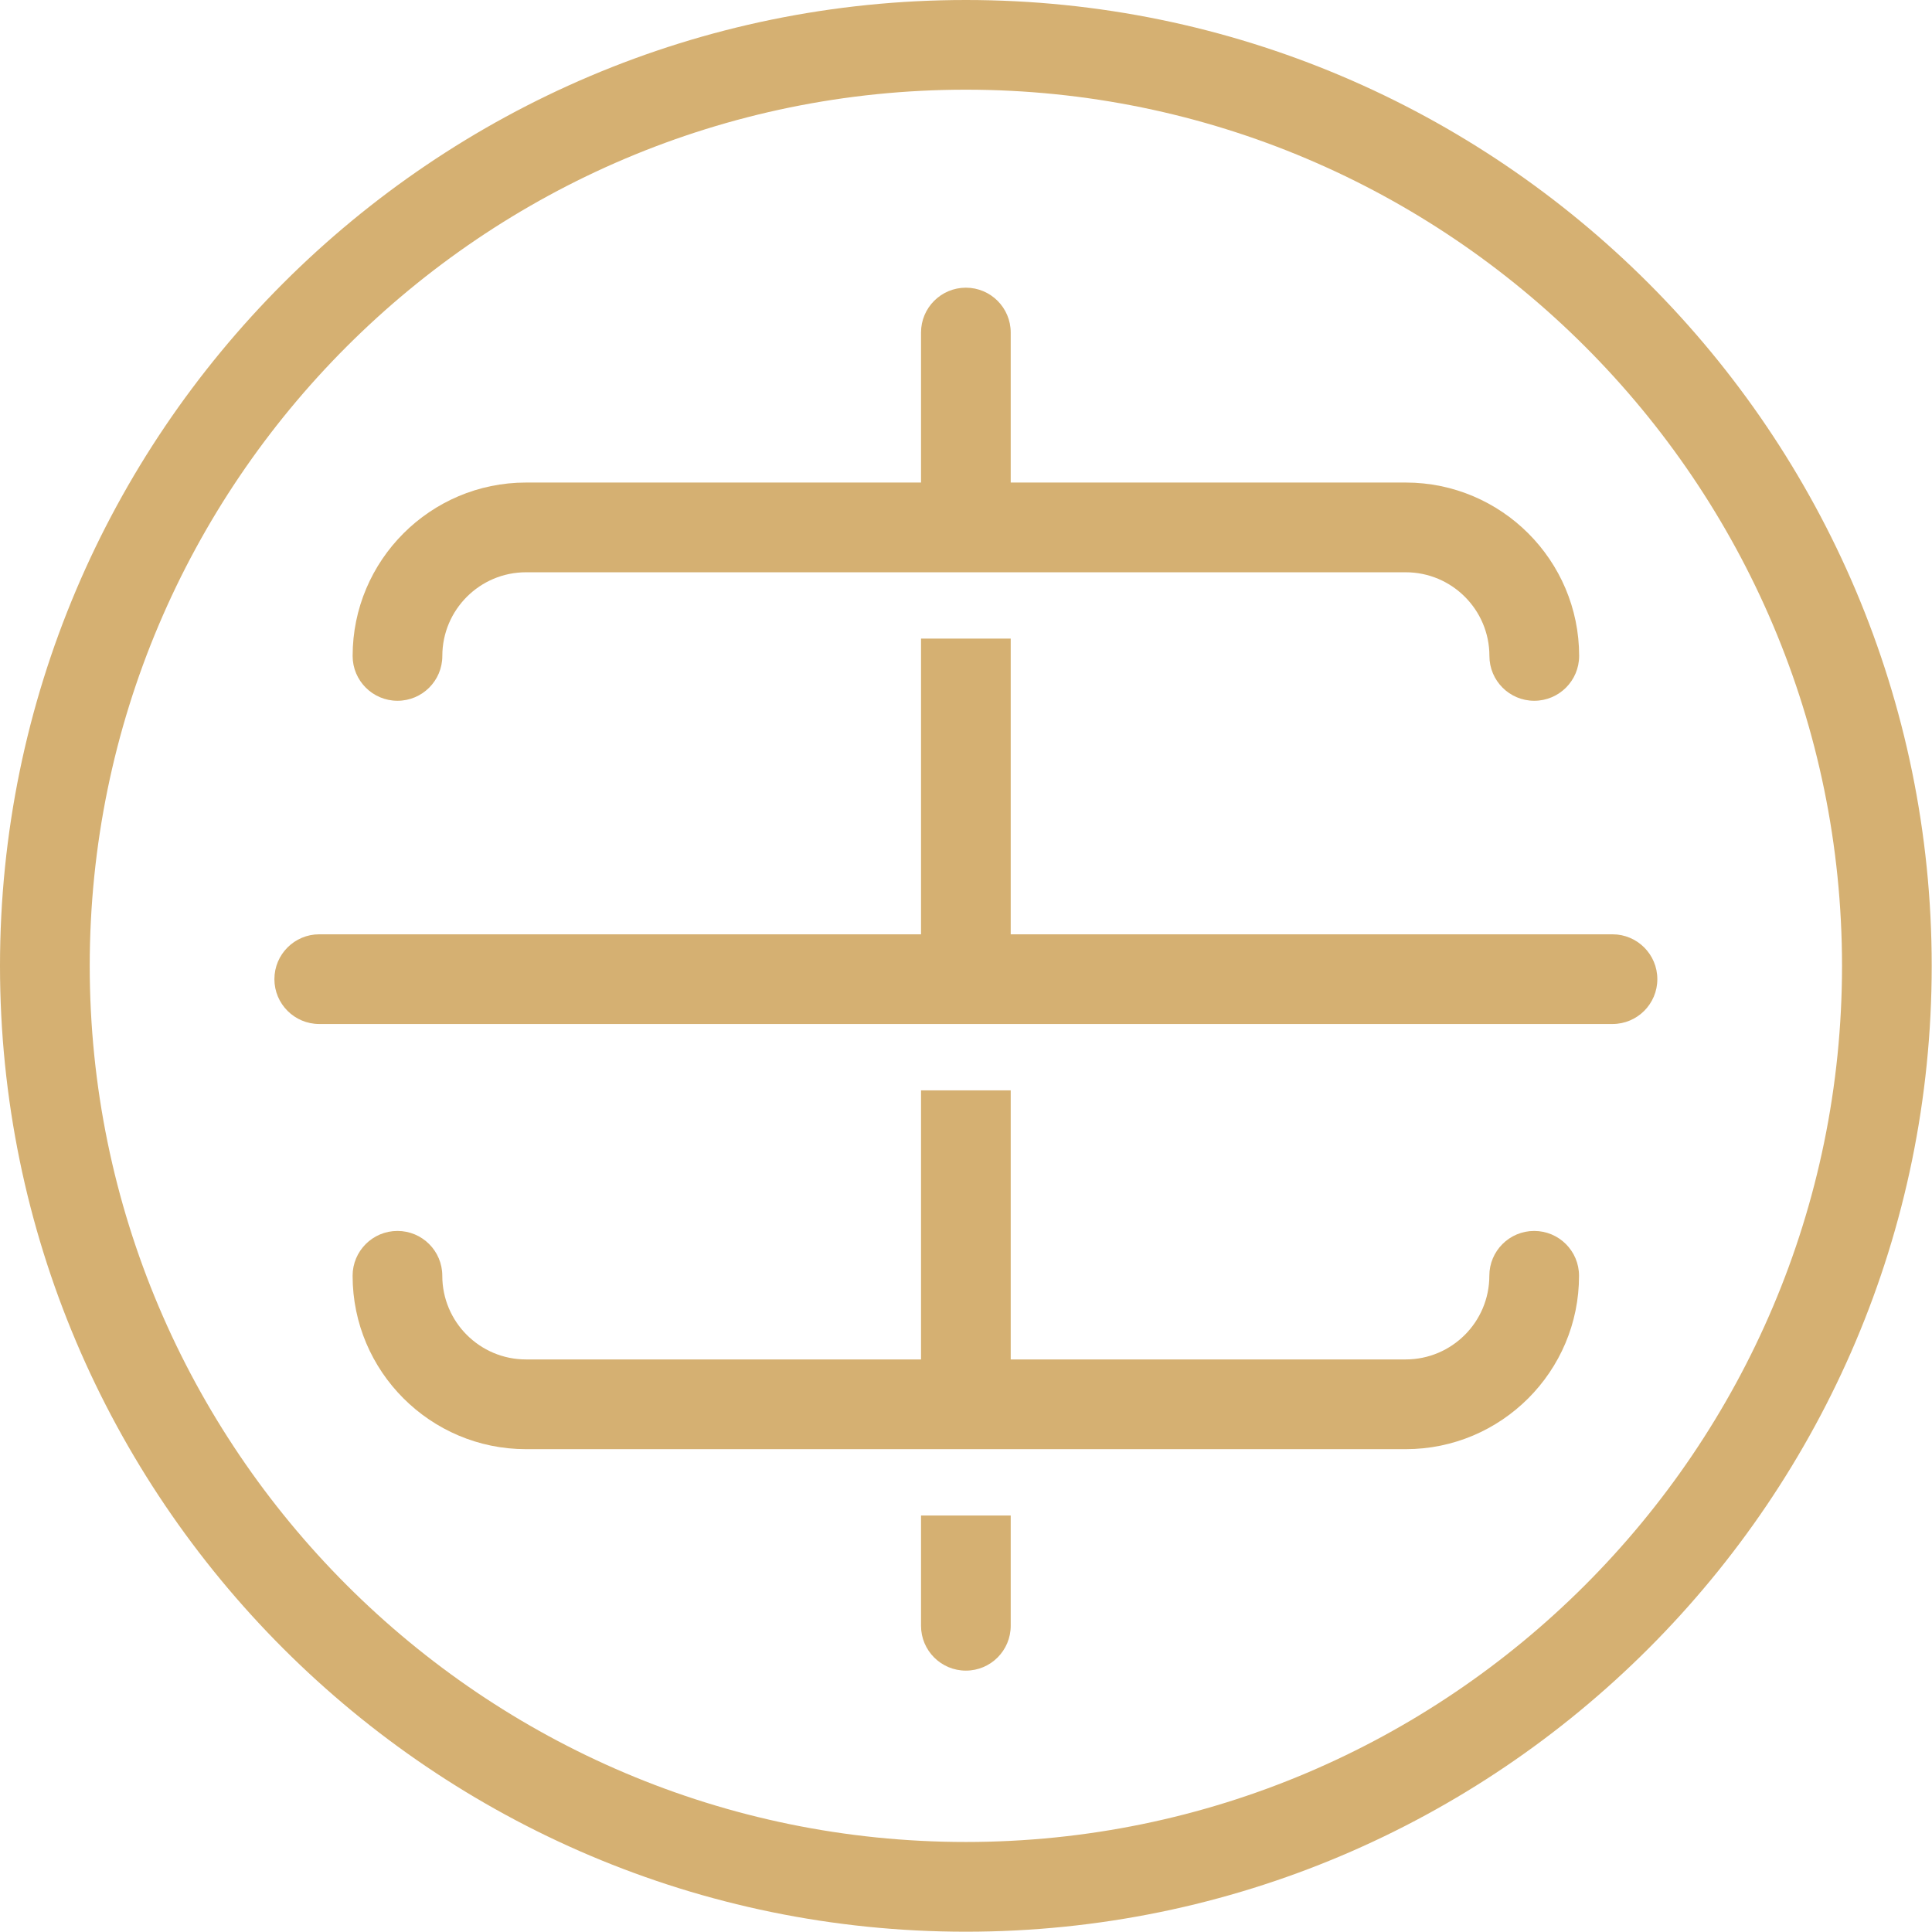 <svg width="467" height="467" viewBox="0 0 467 467" fill="none" xmlns="http://www.w3.org/2000/svg">
<path d="M233.47 466.93C104.74 466.93 0 362.2 0 233.46C0 104.72 104.74 0 233.47 0C362.2 0 466.93 104.73 466.93 233.47C466.93 362.21 362.2 466.93 233.47 466.93ZM233.47 21.68C116.69 21.68 21.69 116.69 21.69 233.46C21.69 350.23 116.7 445.24 233.47 445.24C350.24 445.24 445.25 350.23 445.25 233.46C445.25 116.69 350.25 21.68 233.47 21.68Z" fill="#D5B072"/>
<path d="M339.8 350.29H127.14C104.03 350.29 85.231 331.49 85.231 308.38C85.231 302.39 90.08 297.54 96.07 297.54C102.06 297.54 106.91 302.39 106.91 308.38C106.91 319.53 115.98 328.6 127.13 328.6H339.781C350.931 328.6 360 319.53 360 308.38C360 302.39 364.85 297.54 370.84 297.54C376.83 297.54 381.68 302.39 381.68 308.38C381.7 331.49 362.9 350.29 339.8 350.29Z" fill="#D5B072"/>
<path d="M370.858 169.39C364.868 169.39 360.018 164.54 360.018 158.55C360.018 147.4 350.948 138.33 339.798 138.33H127.138C115.988 138.33 106.918 147.4 106.918 158.55C106.918 164.54 102.068 169.39 96.078 169.39C90.088 169.39 85.238 164.54 85.238 158.55C85.238 135.44 104.038 116.64 127.148 116.64H339.798C362.908 116.64 381.708 135.44 381.708 158.55C381.698 164.54 376.848 169.39 370.858 169.39Z" fill="#D5B072"/>
<path d="M244.309 263.56H222.629V331.82H244.309V263.56Z" fill="#D5B072"/>
<path d="M244.309 154.36H222.629V229.06H244.309V154.36Z" fill="#D5B072"/>
<path d="M244.309 80.38C244.309 74.39 239.459 69.54 233.469 69.54C227.479 69.54 222.629 74.39 222.629 80.38V119.85H244.309V80.38Z" fill="#D5B072"/>
<path d="M222.629 392.98C222.629 398.97 227.479 403.82 233.469 403.82C239.459 403.82 244.309 398.97 244.309 392.98V366.33H222.629V392.98Z" fill="#D5B072"/>
<path d="M389.768 247.52H77.168C71.178 247.52 66.328 242.67 66.328 236.68C66.328 230.69 71.178 225.84 77.168 225.84H389.768C395.758 225.84 400.608 230.69 400.608 236.68C400.608 242.67 395.758 247.52 389.768 247.52Z" fill="#D5B072"/>
</svg>

